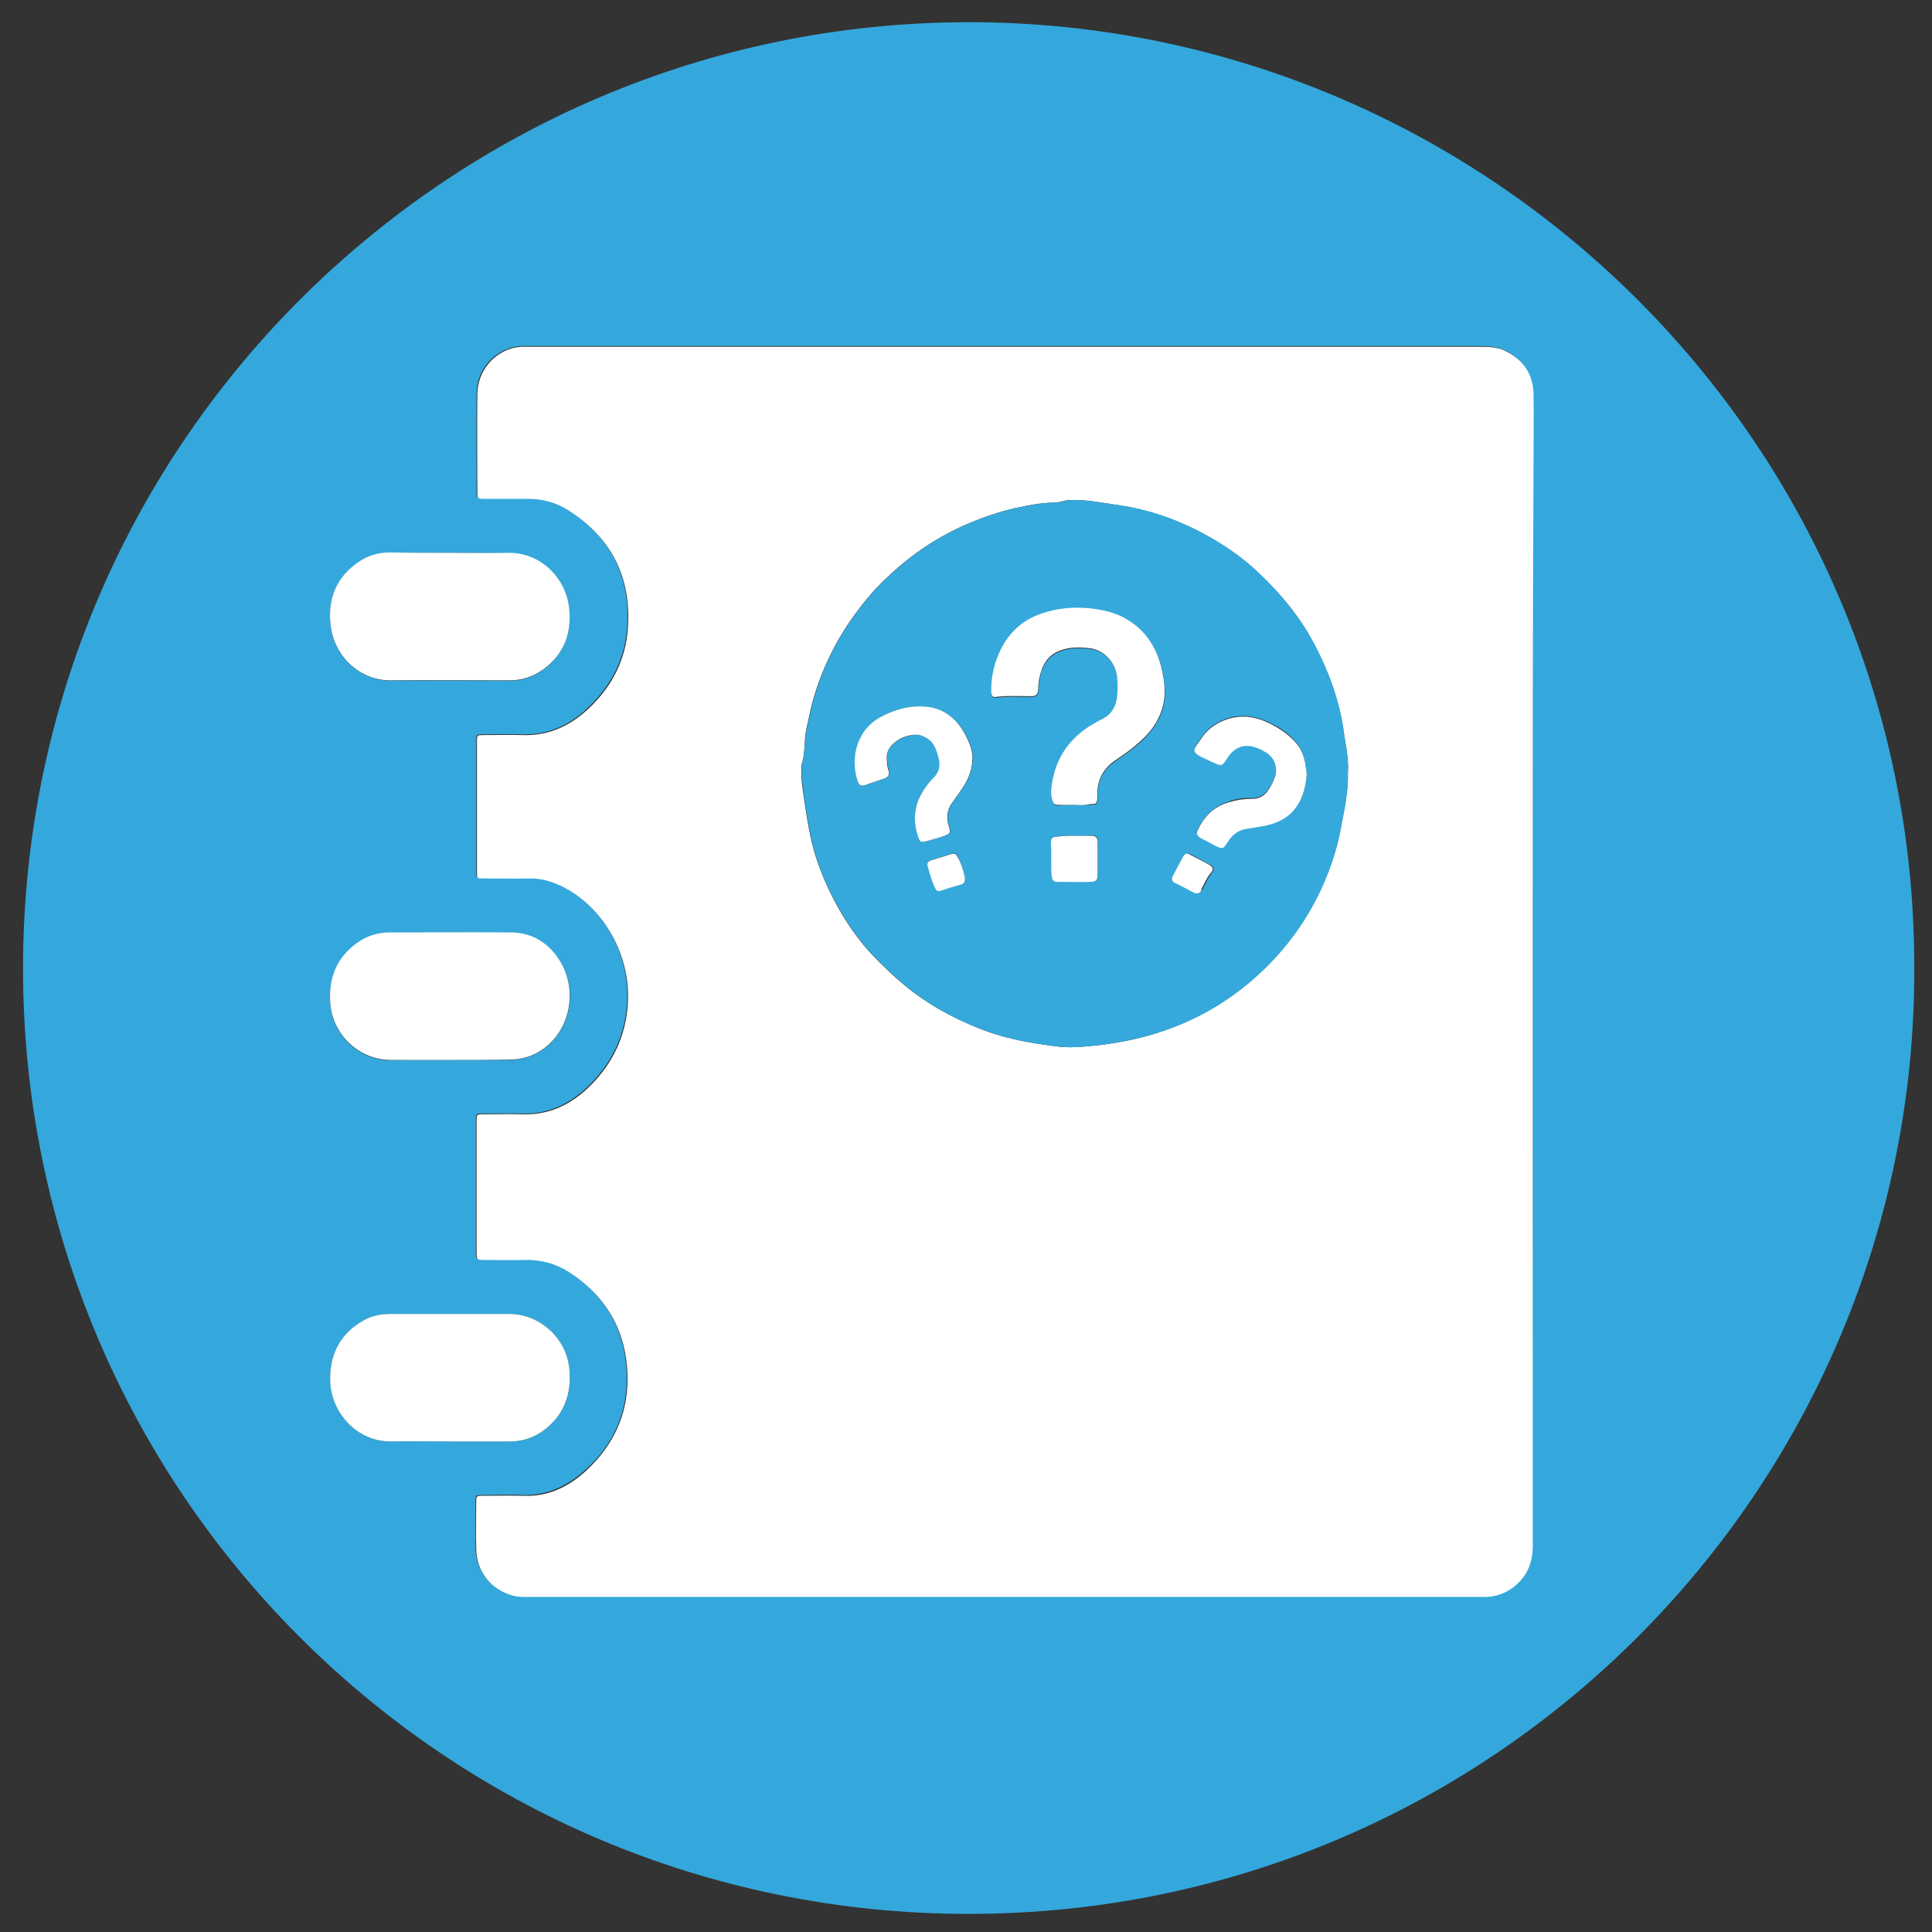 <?xml version="1.0" encoding="utf-8"?>
<!-- Generator: Adobe Illustrator 22.0.0, SVG Export Plug-In . SVG Version: 6.00 Build 0)  -->
<svg version="1.1" id="Layer_1" xmlns="http://www.w3.org/2000/svg" xmlns:xlink="http://www.w3.org/1999/xlink" x="0px" y="0px"
	 viewBox="0 0 512 512" style="enable-background:new 0 0 512 512;" xml:space="preserve">
<rect x="0" y="0" width="512" height="512" fill="#333333" stroke="none"/>
<style type="text/css">
	.st0{display:none;fill:#FFFFFF;}
	.st1{fill:#34A8DC;}
	.st2{fill:#FFFFFF;}
	.st3{fill:#35A9DC;}
</style>
<g>
	<path class="st0" d="M0.4,512.4c0-170.7,0-341.3,0-512c170.7,0,341.3,0,512,0c0,170.7,0,341.3,0,512
		C341.8,512.4,171.1,512.4,0.4,512.4z M507.3,256.6C507.6,119.1,396.4,7.7,260,5.9C121.1,4.2,6.2,116.1,6.1,256.5
		c0,138.6,112.1,250.6,250.6,250.6C396.7,507.1,507.7,393.3,507.3,256.6z"/>
	<path class="st1" d="M507.3,256.6c0.4,136.7-110.6,250.6-250.6,250.6c-138.5,0-250.6-112-250.6-250.6C6.2,116.1,121.1,4.2,260,5.9
		C396.4,7.7,507.6,119.1,507.3,256.6z M406.2,257.6c0-45.2,0-90.3,0-135.5c0-5.9,0.1-11.9,0-17.8c-0.1-5.2-2.6-8.9-7.1-11.3
		c-2.1-1.1-4.4-1.3-6.7-1.3c-84,0-168.1,0-252.1,0c-0.4,0-0.9,0-1.3,0c-6.2-0.2-12.6,4.9-12.7,12.6c-0.1,8.7,0,17.3,0,26
		c0,1.7,0,1.7,1.9,1.7c3.8,0,7.7,0,11.5,0c3.8,0,7.3,0.9,10.5,2.9c11.5,7.2,16.9,17.7,16,31.2c-0.5,8.2-4,15.2-9.8,20.9
		c-5,5-11,7.9-18.3,7.6c-3.3-0.1-6.6,0-10,0c-1.8,0-1.9,0-1.9,1.7c0,11.6,0,23.1,0,34.7c0,1.6,0,1.6,1.7,1.6c4,0,7.9,0,11.9,0
		c2.7,0,5.2,0.5,7.6,1.5c11.5,4.8,19.5,17.9,18.8,31.3c-0.4,7.9-3.3,14.9-8.7,20.8c-5.2,5.7-11.4,9.2-19.4,8.9
		c-3.4-0.1-6.8,0-10.2,0c-1.7,0-1.8,0-1.8,1.8c0,4.6,0,9.2,0,13.9c0,6.9,0,13.9,0,20.8c0,2.1,0,2.1,2.2,2.1c3.5,0,7.1,0.1,10.6,0
		c4.2-0.1,8.1,0.9,11.5,3.1c10.5,6.7,15.8,16.5,15.7,28.9c-0.1,9.3-3.8,17.3-10.7,23.6c-4.8,4.4-10.3,7.1-17,6.9
		c-3.5-0.2-7.1,0-10.6,0c-1.7,0-1.8,0-1.8,1.8c0,4,0,8.1,0,12.1c0.1,6.2,4,11.1,9.9,12.6c1.5,0.4,3,0.3,4.5,0.3
		c83.7,0,167.5,0,251.2,0c0.7,0,1.4,0,2.2,0c3.8-0.1,6.8-1.7,9.2-4.6c2.2-2.6,3-5.7,3-9C406.2,358.9,406.2,308.2,406.2,257.6z
		 M119.2,146.5c-5.3,0-10.7,0-16,0c-2.9,0-5.6,0.8-8,2.4c-6,4-8.4,9.8-7.6,16.8c1,8.8,8.2,14.7,16,14.7c10.5-0.1,20.9,0,31.4,0
		c3.4,0,6.4-1,9.1-3c5.1-3.9,7.3-9.2,6.8-15.5c-0.6-8.4-7.5-15.4-16.1-15.3C129.6,146.6,124.4,146.5,119.2,146.5z M119.1,280.9
		c5.3,0,10.7,0,16,0c3.3,0,6.4-1,9.1-3c7.1-5.3,9-15.6,4.2-23.1c-3-4.7-7.2-7.5-12.8-7.6c-10.9-0.1-21.8-0.1-32.7,0
		c-3,0-5.8,1-8.3,2.8c-5.3,3.9-7.4,9.2-7.1,15.6c0.5,8.7,7.5,15.4,16.2,15.4C108.8,280.9,114,280.9,119.1,280.9z M119.2,382
		c5.3,0,10.7,0,16,0c3.4,0,6.4-1,9.1-3.1c5.3-4.1,7.2-9.5,6.6-16c-0.7-8.2-7.8-14.7-16-14.7c-10.5,0-20.9,0-31.4,0
		c-2.6,0-5,0.5-7.3,1.8c-6.1,3.6-8.9,9-8.7,16c0.2,8.3,7.1,16.2,16.3,16C108.9,381.9,114,382,119.2,382z"/>
	<path class="st2" d="M406.2,257.6c0,50.7,0,101.3,0,152c0,3.4-0.8,6.4-3,9c-2.4,2.8-5.5,4.4-9.2,4.6c-0.7,0-1.4,0-2.2,0
		c-83.7,0-167.5,0-251.2,0c-1.5,0-3,0.1-4.5-0.3c-5.9-1.5-9.9-6.4-9.9-12.6c-0.1-4,0-8.1,0-12.1c0-1.8,0-1.8,1.8-1.8
		c3.5,0,7.1-0.1,10.6,0c6.7,0.3,12.2-2.4,17-6.9c6.8-6.4,10.6-14.3,10.7-23.6c0.1-12.4-5.2-22.2-15.7-28.9
		c-3.5-2.2-7.4-3.2-11.5-3.1c-3.5,0.1-7.1,0-10.6,0c-2.1,0-2.2,0-2.2-2.1c0-6.9,0-13.9,0-20.8c0-4.6,0-9.2,0-13.9
		c0-1.8,0-1.8,1.8-1.8c3.4,0,6.8-0.1,10.2,0c8,0.3,14.2-3.2,19.4-8.9c5.4-5.9,8.3-12.9,8.7-20.8c0.7-13.4-7.4-26.5-18.8-31.3
		c-2.4-1-4.9-1.6-7.6-1.5c-4,0.1-7.9,0-11.9,0c-1.7,0-1.7,0-1.7-1.6c0-11.6,0-23.1,0-34.7c0-1.7,0-1.7,1.9-1.7c3.3,0,6.7-0.1,10,0
		c7.3,0.3,13.2-2.6,18.3-7.6c5.8-5.7,9.3-12.7,9.8-20.9c0.9-13.5-4.5-24-16-31.2c-3.2-2-6.7-2.9-10.5-2.9c-3.8,0-7.7,0-11.5,0
		c-1.8,0-1.9,0-1.9-1.7c0-8.7-0.1-17.3,0-26c0.1-7.7,6.5-12.9,12.7-12.6c0.4,0,0.9,0,1.3,0c84,0,168.1,0,252.1,0
		c2.3,0,4.6,0.1,6.7,1.3c4.6,2.4,7,6.1,7.1,11.3c0.1,5.9,0,11.8,0,17.8C406.2,167.3,406.2,212.4,406.2,257.6z M357.2,204.8
		c0.3-3.9-0.7-7.9-1.3-12c-1.2-7.8-4-15.2-7.7-22.2c-3.7-7.1-8.8-13.2-14.6-18.7c-4.7-4.5-10.1-8.1-15.9-11.1
		c-6.7-3.4-13.7-5.8-21.1-6.9c-4.3-0.6-8.5-1.5-12.9-1.4c-1.5,0-2.8,0.7-4.2,0.7c-3.5,0-6.9,0.7-10.2,1.4c-4.6,1-9.1,2.6-13.5,4.5
		c-9.1,4-16.8,9.7-23.6,16.8c-2.8,3-5.3,6.3-7.6,9.7c-3.7,5.6-6.6,11.7-8.6,18.1c-1,3.1-1.6,6.3-2.3,9.5c-0.7,3.1-0.2,6.4-1.3,9.5
		c-0.1,0.3,0,0.7,0,1.1c-0.1,2.5,0.2,4.9,0.6,7.3c0.8,5.5,1.6,11,3.3,16.3c1.7,5.1,3.9,9.9,6.6,14.5c2.5,4.2,5.3,8.1,8.7,11.6
		c2.3,2.4,4.8,4.8,7.4,7c6.2,5.3,13.1,9.1,20.6,12.1c4.8,1.9,9.8,3.1,14.8,3.9c3.5,0.5,6.9,1.2,10.5,1c2.6-0.1,5.1-0.4,7.7-0.7
		c7-0.9,13.8-2.6,20.4-5.4c8.6-3.6,16.2-8.8,22.8-15.4c6.6-6.6,11.8-14.3,15.4-23c2-4.7,3.5-9.6,4.3-14.7
		C356.4,213.9,357.3,209.5,357.2,204.8z"/>
	<path class="st2" d="M119.2,146.5c5.2,0,10.4,0.1,15.6,0c8.6-0.1,15.5,6.9,16.1,15.3c0.5,6.4-1.6,11.6-6.8,15.5c-2.7,2-5.7,3-9.1,3
		c-10.5,0-20.9-0.1-31.4,0c-7.8,0.1-15-5.9-16-14.7c-0.8-7,1.6-12.8,7.6-16.8c2.4-1.6,5.1-2.4,8-2.4
		C108.5,146.5,113.9,146.5,119.2,146.5z"/>
	<path class="st2" d="M119.1,280.9c-5.1,0-10.3,0-15.4,0c-8.7,0-15.7-6.8-16.2-15.4c-0.4-6.5,1.8-11.8,7.1-15.6
		c2.4-1.8,5.2-2.7,8.3-2.8c10.9,0,21.8-0.1,32.7,0c5.6,0.1,9.9,2.9,12.8,7.6c4.7,7.6,2.8,17.9-4.2,23.1c-2.7,2-5.7,3-9.1,3
		C129.8,280.9,124.4,280.9,119.1,280.9z"/>
	<path class="st2" d="M119.2,382c-5.1,0-10.3-0.1-15.4,0c-9.2,0.2-16.1-7.7-16.3-16c-0.2-7,2.6-12.5,8.7-16c2.2-1.3,4.7-1.8,7.3-1.8
		c10.5,0,20.9,0,31.4,0c8.2,0,15.3,6.5,16,14.7c0.6,6.5-1.4,12-6.6,16c-2.6,2-5.7,3.1-9.1,3.1C129.8,382,124.5,382,119.2,382z"/>
	<path class="st3" d="M357.2,204.8c0.2,4.7-0.8,9.1-1.6,13.5c-0.9,5.1-2.3,9.9-4.3,14.7c-3.6,8.7-8.8,16.4-15.4,23
		c-6.6,6.6-14.2,11.8-22.8,15.4c-6.6,2.8-13.4,4.4-20.4,5.4c-2.6,0.3-5.1,0.6-7.7,0.7c-3.6,0.2-7-0.5-10.5-1c-5.1-0.8-10-2-14.8-3.9
		c-7.5-2.9-14.4-6.8-20.6-12.1c-2.6-2.2-5-4.5-7.4-7c-3.4-3.5-6.2-7.4-8.7-11.6c-2.7-4.6-5-9.4-6.6-14.5c-1.7-5.3-2.5-10.8-3.3-16.3
		c-0.3-2.4-0.7-4.8-0.6-7.3c0-0.4-0.1-0.8,0-1.1c1-3.1,0.6-6.4,1.3-9.5c0.7-3.2,1.3-6.4,2.3-9.5c2-6.4,4.8-12.5,8.6-18.1
		c2.3-3.4,4.7-6.7,7.6-9.7c6.8-7.1,14.5-12.8,23.6-16.8c4.4-1.9,8.9-3.5,13.5-4.5c3.4-0.7,6.8-1.4,10.2-1.4c1.4,0,2.8-0.6,4.2-0.7
		c4.4-0.1,8.6,0.8,12.9,1.4c7.4,1.1,14.4,3.4,21.1,6.9c5.8,3,11.2,6.6,15.9,11.1c5.8,5.5,10.8,11.6,14.6,18.7
		c3.7,7,6.4,14.3,7.7,22.2C356.4,196.9,357.5,200.9,357.2,204.8z M284.9,213.3C284.9,213.3,284.9,213.4,284.9,213.3
		c1.4,0,2.7,0,4.1,0c1.6,0,1.8-0.2,1.9-1.6c0-0.4,0-0.7,0-1.1c0-3.7,1.4-6.6,4.6-8.8c2.6-1.8,5.2-3.6,7.5-5.8c2.2-2.2,4-4.7,5-7.7
		c1-3.1,0.9-6.1,0.3-9.2c-1.2-6.6-4.3-12-10.5-15.3c-2.5-1.3-5.2-2-8-2.3c-4.9-0.7-9.8-0.2-14.5,1.6c-5,1.9-8.4,5.5-10.5,10.3
		c-1.4,3.3-2,6.7-2,10.3c0,0.7,0.1,1.3,1.1,1.2c3.2-0.4,6.3-0.2,9.5-0.2c1.2,0,1.7-0.5,1.8-1.6c0.1-1,0.1-2,0.3-3
		c0.6-3.5,2.1-6.3,5.8-7.6c2.6-0.9,5.1-0.8,7.7-0.5c3.8,0.5,7,4,7.2,8.1c0.1,1.4,0.1,2.7,0,4.1c-0.2,3-1.4,5.4-4.3,6.7
		c-1,0.5-2,1.1-3,1.7c-6.1,3.9-9.5,9.5-10.2,16.7c-0.1,1,0.1,2,0.3,3c0.2,0.9,0.7,1.2,1.5,1.2C281.8,213.3,283.4,213.3,284.9,213.3z
		 M346.3,205.2c-0.3-2.8-0.7-5.7-2.6-8.2c-2-2.6-4.6-4.3-7.5-5.6c-3-1.4-6.2-2.1-9.5-1.4c-3.1,0.7-5.9,2.2-7.9,4.9
		c-0.5,0.7-1,1.4-1.5,2.1c-1.2,1.5-1,2.3,0.7,3.2c1,0.5,1.9,1,2.9,1.4c3,1.4,2.7,1.5,4.5-1.1c2-3,4.8-3.7,7.9-2.4
		c0.9,0.4,1.7,0.8,2.5,1.3c2.1,1.5,2.9,4,2,6.5c-0.3,0.9-0.7,1.7-1.2,2.5c-1.1,2-2.7,3.2-5,3.1c-2-0.1-4,0.2-5.9,0.9
		c-3.7,1.2-6.4,3.6-8.1,7c-0.7,1.4-0.4,1.9,0.8,2.6c1.2,0.7,2.4,1.3,3.6,1.9c2,1,2.2,1,3.4-1c1.1-1.8,2.6-3,4.7-3.4
		c1.6-0.3,3.3-0.5,4.9-0.8c3-0.6,5.7-1.7,7.7-4C345.1,212.2,346,208.9,346.3,205.2z M243.6,187.2c-3.5,0-6.6,1-9.7,2.6
		c-6.7,3.3-8.6,11-6.5,17.2c0.3,0.9,0.8,1.4,1.8,1.1c1.8-0.6,3.6-1.2,5.3-1.8c0.9-0.3,1.4-0.8,1.1-2c-0.3-1-0.4-2.1-0.5-3.2
		c-0.1-1.4,0.3-2.7,1.4-3.7c1.8-1.8,4.1-2.6,6.6-2.7c0.7,0,1.2,0.2,1.8,0.5c2.7,1.1,3.5,3.5,4,6c0.4,1.8,0.1,3.4-1.3,4.8
		c-1.7,1.8-3.2,3.7-4.1,6c-1.4,3.3-1.3,6.5-0.1,9.7c0.5,1.5,0.8,1.6,2.3,1.2c1.5-0.4,2.9-0.8,4.4-1.3c1.9-0.7,2-0.8,1.4-2.8
		c-0.7-2.3-0.4-4.4,1.1-6.3c0.9-1.1,1.6-2.4,2.5-3.6c1.7-2.4,2.7-5.1,2.7-8.1c0-2.3-0.9-4.2-1.9-6.1
		C253.2,189.8,249.2,187.2,243.6,187.2z M285,221.5C285,221.5,285,221.5,285,221.5c-1.6,0-3.2,0-4.7,0.1c-1.3,0.1-1.8,0.6-1.7,1.9
		c0.2,2.4,0,4.7,0.1,7.1c0,0.6,0.1,1.3,0.2,1.9c0.1,0.7,0.5,1.1,1.3,1.1c3,0,6,0,9.1,0c1.3,0,1.7-0.5,1.7-1.8c0-2.9,0-5.9,0-8.8
		c0-1.1-0.5-1.6-1.6-1.6C287.8,221.5,286.4,221.5,285,221.5z M317.2,236.8c0.8-0.1,1.2-0.6,1.5-1.2c0.8-1.5,1.4-3,2.5-4.3
		c0.7-0.8,0.5-1.6-0.4-2.1c-1.8-1-3.6-1.9-5.3-2.8c-0.7-0.4-1.3-0.2-1.6,0.5c-1,1.7-1.9,3.5-2.8,5.3c-0.4,0.8-0.2,1.4,0.6,1.8
		c1.7,0.9,3.3,1.8,5,2.6C316.7,236.6,317,236.7,317.2,236.8z M255.7,232.5c-0.5-1.7-1-3.8-2-5.8c-0.4-0.7-1.1-0.6-1.7-0.4
		c-1.6,0.5-3.3,1-4.9,1.5c-0.7,0.2-1.4,0.7-1.2,1.5c0.6,2.1,1.1,4.2,2.1,6.1c0.3,0.6,0.8,0.8,1.6,0.5c1.7-0.6,3.4-1.1,5.2-1.6
		C255.5,234.2,255.8,233.7,255.7,232.5z"/>
	<path class="st2" d="M284.9,213.3c-1.5,0-3,0-4.5,0c-0.8,0-1.3-0.3-1.5-1.2c-0.3-1-0.4-2-0.3-3c0.7-7.2,4.1-12.8,10.2-16.7
		c1-0.6,2-1.2,3-1.7c2.9-1.3,4.1-3.7,4.3-6.7c0.1-1.4,0.1-2.7,0-4.1c-0.2-4.1-3.4-7.6-7.2-8.1c-2.6-0.3-5.1-0.4-7.7,0.5
		c-3.7,1.3-5.1,4.1-5.8,7.6c-0.2,1-0.2,2-0.3,3c-0.1,1.1-0.5,1.6-1.8,1.6c-3.2,0-6.3-0.2-9.5,0.2c-0.9,0.1-1-0.5-1.1-1.2
		c-0.1-3.6,0.6-7.1,2-10.3c2.1-4.8,5.5-8.4,10.5-10.3c4.7-1.8,9.5-2.2,14.5-1.6c2.8,0.4,5.5,1,8,2.3c6.2,3.3,9.3,8.6,10.5,15.3
		c0.6,3.1,0.7,6.1-0.3,9.2c-1,3-2.7,5.5-5,7.7c-2.3,2.2-4.9,4.1-7.5,5.8c-3.1,2.2-4.6,5.1-4.6,8.8c0,0.4,0,0.7,0,1.1
		c-0.1,1.5-0.3,1.6-1.9,1.6C287.6,213.4,286.2,213.4,284.9,213.3C284.9,213.4,284.9,213.3,284.9,213.3z"/>
	<path class="st2" d="M346.3,205.2c-0.3,3.7-1.2,7-3.6,9.7c-2,2.3-4.8,3.4-7.7,4c-1.6,0.3-3.3,0.5-4.9,0.8c-2.1,0.4-3.6,1.6-4.7,3.4
		c-1.2,1.9-1.4,2-3.4,1c-1.2-0.6-2.4-1.3-3.6-1.9c-1.3-0.7-1.5-1.3-0.8-2.6c1.7-3.5,4.3-5.9,8.1-7c1.9-0.6,3.9-0.9,5.9-0.9
		c2.4,0.1,3.9-1.1,5-3.1c0.5-0.8,0.9-1.7,1.2-2.5c0.9-2.5,0.1-5-2-6.5c-0.8-0.5-1.6-1-2.5-1.3c-3.1-1.3-5.9-0.6-7.9,2.4
		c-1.7,2.5-1.4,2.5-4.5,1.1c-1-0.5-2-0.9-2.9-1.4c-1.7-0.9-1.9-1.7-0.7-3.2c0.5-0.7,1-1.4,1.5-2.1c2-2.7,4.8-4.2,7.9-4.9
		c3.3-0.7,6.4-0.1,9.5,1.4c2.9,1.4,5.5,3.1,7.5,5.6C345.6,199.5,346,202.4,346.3,205.2z"/>
	<path class="st2" d="M243.6,187.2c5.6-0.1,9.6,2.6,12.2,7.5c1,1.9,1.9,3.9,1.9,6.1c0,3-1,5.7-2.7,8.1c-0.8,1.2-1.6,2.4-2.5,3.6
		c-1.5,1.9-1.8,4-1.1,6.3c0.6,2,0.5,2.1-1.4,2.8c-1.4,0.5-2.9,0.9-4.4,1.3c-1.5,0.4-1.8,0.3-2.3-1.2c-1.1-3.2-1.2-6.4,0.1-9.7
		c1-2.3,2.4-4.3,4.1-6c1.4-1.4,1.7-3,1.3-4.8c-0.6-2.5-1.3-4.9-4-6c-0.6-0.3-1.2-0.5-1.8-0.5c-2.6,0-4.8,0.9-6.6,2.7
		c-1,1-1.5,2.3-1.4,3.7c0.1,1.1,0.1,2.2,0.5,3.2c0.3,1.1-0.2,1.7-1.1,2c-1.8,0.6-3.5,1.2-5.3,1.8c-1,0.3-1.5-0.2-1.8-1.1
		c-2.1-6.2-0.2-13.9,6.5-17.2C236.9,188.2,240.1,187.2,243.6,187.2z"/>
	<path class="st2" d="M285,221.5c1.4,0,2.9,0,4.3,0c1.1,0,1.6,0.5,1.6,1.6c0,2.9,0,5.9,0,8.8c0,1.3-0.4,1.7-1.7,1.8
		c-3,0.1-6,0-9.1,0c-0.8,0-1.2-0.4-1.3-1.1c-0.1-0.6-0.2-1.3-0.2-1.9c-0.1-2.4,0.1-4.7-0.1-7.1c-0.1-1.3,0.4-1.9,1.7-1.9
		C281.8,221.5,283.4,221.5,285,221.5C285,221.5,285,221.5,285,221.5z"/>
	<path class="st2" d="M317.2,236.8c-0.2-0.1-0.5-0.1-0.8-0.2c-1.7-0.9-3.3-1.8-5-2.6c-0.8-0.4-1-1-0.6-1.8c0.9-1.8,1.9-3.6,2.8-5.3
		c0.4-0.6,0.9-0.9,1.6-0.5c1.8,1,3.6,1.8,5.3,2.8c1,0.6,1.2,1.3,0.4,2.1c-1.1,1.3-1.7,2.8-2.5,4.3
		C318.4,236.2,318,236.7,317.2,236.8z"/>
	<path class="st2" d="M255.7,232.5c0.1,1.2-0.2,1.7-1,1.9c-1.7,0.5-3.5,1-5.2,1.6c-0.8,0.3-1.3,0.1-1.6-0.5c-1-1.9-1.5-4-2.1-6.1
		c-0.2-0.9,0.5-1.3,1.2-1.5c1.6-0.5,3.3-1,4.9-1.5c0.7-0.2,1.4-0.3,1.7,0.4C254.7,228.6,255.3,230.8,255.7,232.5z"/>
</g>
</svg>
